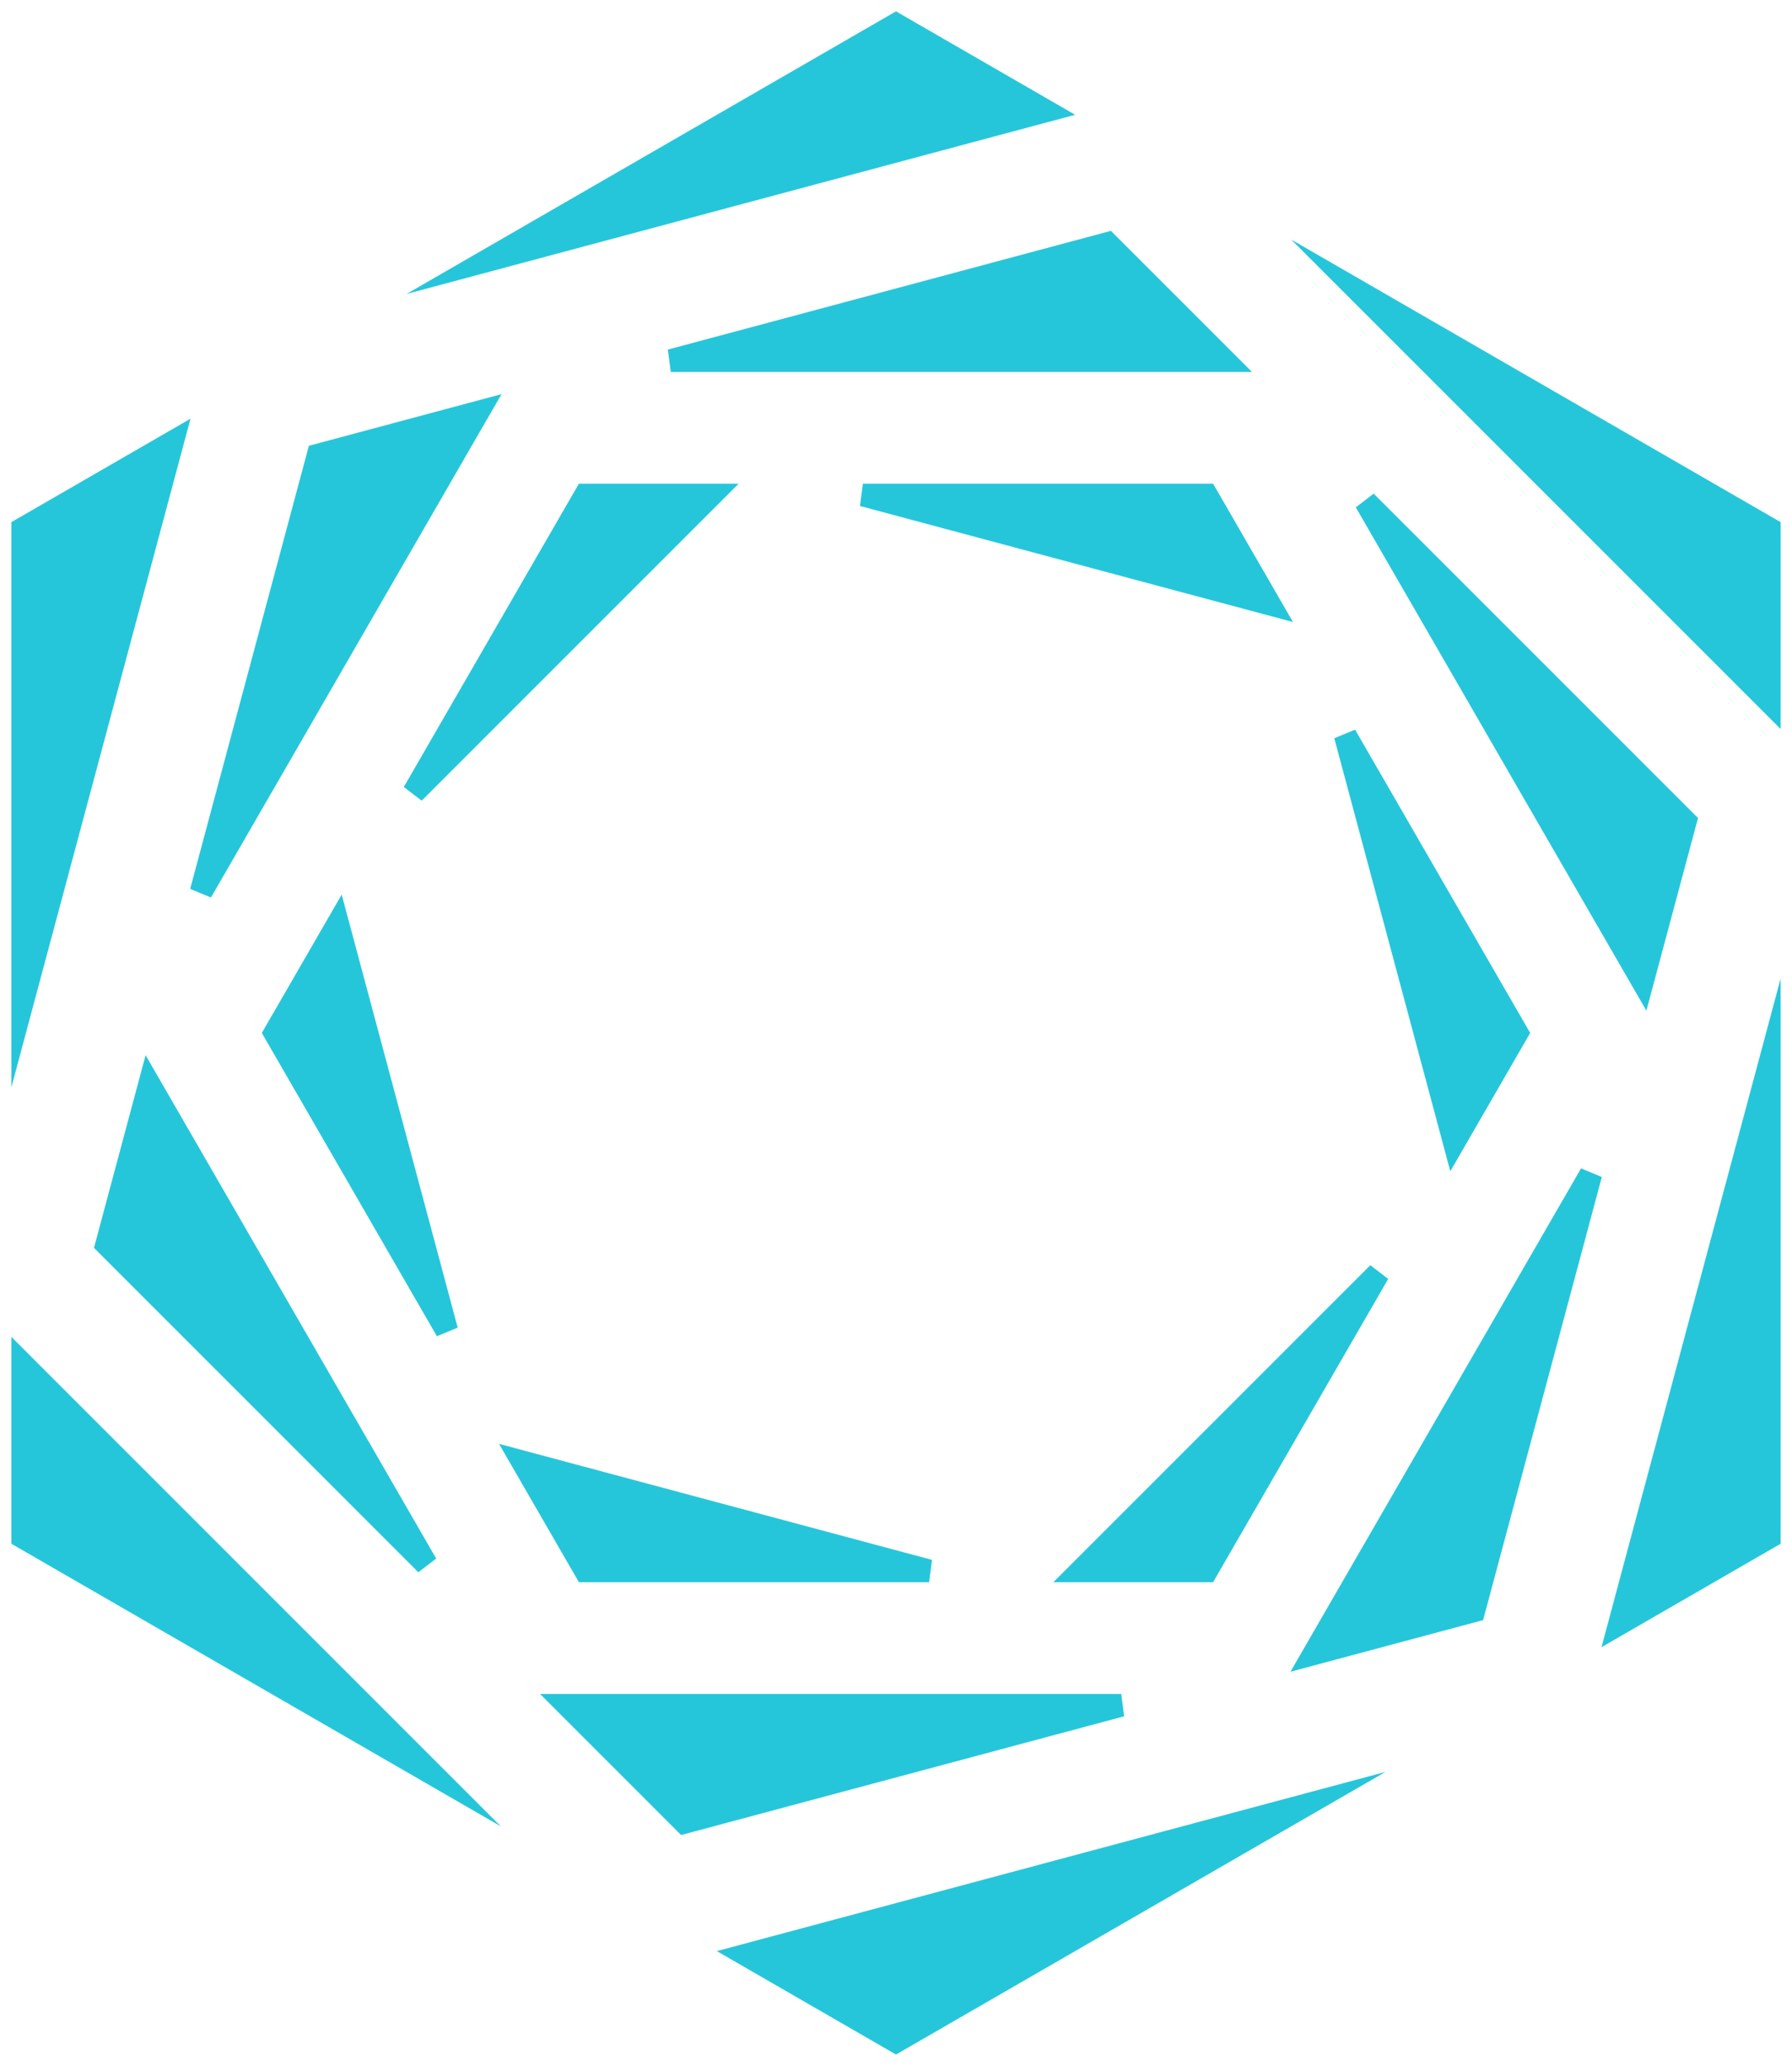 <?xml version="1.0" standalone="no"?><!-- Generator: Gravit.io --><svg xmlns="http://www.w3.org/2000/svg" xmlns:xlink="http://www.w3.org/1999/xlink" style="isolation:isolate" viewBox="18.058 6 157.885 182"><g style="isolation:isolate"><defs><filter id="dVD36JMN9OYUtIj8aJ1uX7tVd0NuL3tU" x="-200%" y="-200%" width="400%" height="400%"><feOffset xmlns="http://www.w3.org/2000/svg" in="SourceAlpha" result="offOut" dx="1" dy="1"/><feGaussianBlur xmlns="http://www.w3.org/2000/svg" in="offOut" result="blurOut" stdDeviation="0.5"/><feComponentTransfer xmlns="http://www.w3.org/2000/svg" in="blurOut" result="opacOut"><feFuncA xmlns="http://www.w3.org/2000/svg" type="table" tableValues="0 0.5"/></feComponentTransfer><feBlend xmlns="http://www.w3.org/2000/svg" in="SourceGraphic" in2="opacOut" mode="normal"/></filter></defs><g filter="url(#dVD36JMN9OYUtIj8aJ1uX7tVd0NuL3tU)"><path d=" M 52.875 30.898 L 52.875 30.898 L 57.029 28.5 L 96 6 L 111.785 15.113 L 76.836 24.478 L 52.875 30.898 Z  M 33.842 41.887 L 33.842 41.887 L 18.058 51 L 18.058 96 L 18.058 100.796 L 24.478 76.836 L 33.842 41.887 Z  M 18.058 122.773 L 18.058 122.773 L 18.058 141 L 57.029 163.5 L 61.182 165.898 L 43.642 148.358 L 18.058 122.773 Z  M 80.215 176.887 L 80.215 176.887 L 96 186 L 134.971 163.5 L 139.125 161.102 L 115.164 167.522 L 80.215 176.887 Z  M 158.158 150.113 L 158.158 150.113 L 173.942 141 L 173.942 96 L 173.942 91.204 L 167.522 115.164 L 158.158 150.113 Z  M 173.942 69.227 L 173.942 69.227 L 173.942 51 L 134.971 28.5 L 130.818 26.102 L 148.358 43.642 L 173.942 69.227 Z " fill-rule="evenodd" fill="rgb(38,198,218)" stroke-width="0" stroke="rgb(38,198,218)"/></g><defs><filter id="OmbjNZr5aKuQoHaOacpIdYr6OCqwIfAa" x="-200%" y="-200%" width="400%" height="400%"><feOffset xmlns="http://www.w3.org/2000/svg" in="SourceAlpha" result="offOut" dx="1" dy="1"/><feGaussianBlur xmlns="http://www.w3.org/2000/svg" in="offOut" result="blurOut" stdDeviation="0.5"/><feComponentTransfer xmlns="http://www.w3.org/2000/svg" in="blurOut" result="opacOut"><feFuncA xmlns="http://www.w3.org/2000/svg" type="table" tableValues="0 0.5"/></feComponentTransfer><feBlend xmlns="http://www.w3.org/2000/svg" in="SourceGraphic" in2="opacOut" mode="normal"/></filter></defs><g filter="url(#OmbjNZr5aKuQoHaOacpIdYr6OCqwIfAa)"><path d=" M 76.156 36.764 L 76.156 36.764 L 79.862 35.771 L 114.635 26.453 L 124.945 36.764 L 96 36.764 L 76.156 36.764 Z  M 59.173 41.314 L 59.173 41.314 L 45.088 45.088 L 35.771 79.862 L 34.778 83.568 L 44.7 66.382 L 59.173 41.314 Z  M 30.227 100.551 L 30.227 100.551 L 26.453 114.635 L 51.909 140.091 L 54.622 142.804 L 44.7 125.618 L 30.227 100.551 Z  M 67.055 155.236 L 67.055 155.236 L 77.365 165.547 L 112.138 156.229 L 115.844 155.236 L 96 155.236 L 67.055 155.236 Z  M 132.827 150.686 L 132.827 150.686 L 146.912 146.912 L 156.229 112.138 L 157.222 108.432 L 147.3 125.618 L 132.827 150.686 Z  M 161.773 91.449 L 161.773 91.449 L 165.547 77.365 L 140.091 51.909 L 137.378 49.196 L 147.3 66.382 L 161.773 91.449 Z " fill-rule="evenodd" fill="rgb(38,198,218)" stroke-width="2" stroke="rgb(38,198,218)"/></g><defs><filter id="XiyNqz5LBUsn8A1CoAeY1GBkUy3vy0wk" x="-200%" y="-200%" width="400%" height="400%"><feOffset xmlns="http://www.w3.org/2000/svg" in="SourceAlpha" result="offOut" dx="1" dy="1"/><feGaussianBlur xmlns="http://www.w3.org/2000/svg" in="offOut" result="blurOut" stdDeviation="0.5"/><feComponentTransfer xmlns="http://www.w3.org/2000/svg" in="blurOut" result="opacOut"><feFuncA xmlns="http://www.w3.org/2000/svg" type="table" tableValues="0 0.5"/></feComponentTransfer><feBlend xmlns="http://www.w3.org/2000/svg" in="SourceGraphic" in2="opacOut" mode="normal"/></filter></defs><g filter="url(#XiyNqz5LBUsn8A1CoAeY1GBkUy3vy0wk)"><path d=" M 93.084 48.611 L 93.084 48.611 L 96 48.611 L 123.36 48.611 L 128.901 58.208 L 107.652 52.515 L 93.084 48.611 Z  M 79.722 48.611 L 79.722 48.611 L 68.64 48.611 L 54.96 72.306 L 53.502 74.831 L 64.166 64.166 L 79.722 48.611 Z  M 46.821 86.403 L 46.821 86.403 L 41.28 96 L 54.96 119.694 L 56.418 122.22 L 52.515 107.652 L 46.821 86.403 Z  M 63.099 133.792 L 63.099 133.792 L 68.64 143.389 L 96 143.389 L 98.916 143.389 L 84.348 139.485 L 63.099 133.792 Z  M 112.278 143.389 L 112.278 143.389 L 123.36 143.389 L 137.04 119.694 L 138.498 117.169 L 127.834 127.834 L 112.278 143.389 Z  M 145.179 105.597 L 145.179 105.597 L 150.72 96 L 137.04 72.306 L 135.582 69.78 L 139.485 84.348 L 145.179 105.597 Z " fill-rule="evenodd" fill="rgb(38,198,218)" stroke-width="2" stroke="rgb(38,198,218)"/></g></g></svg>